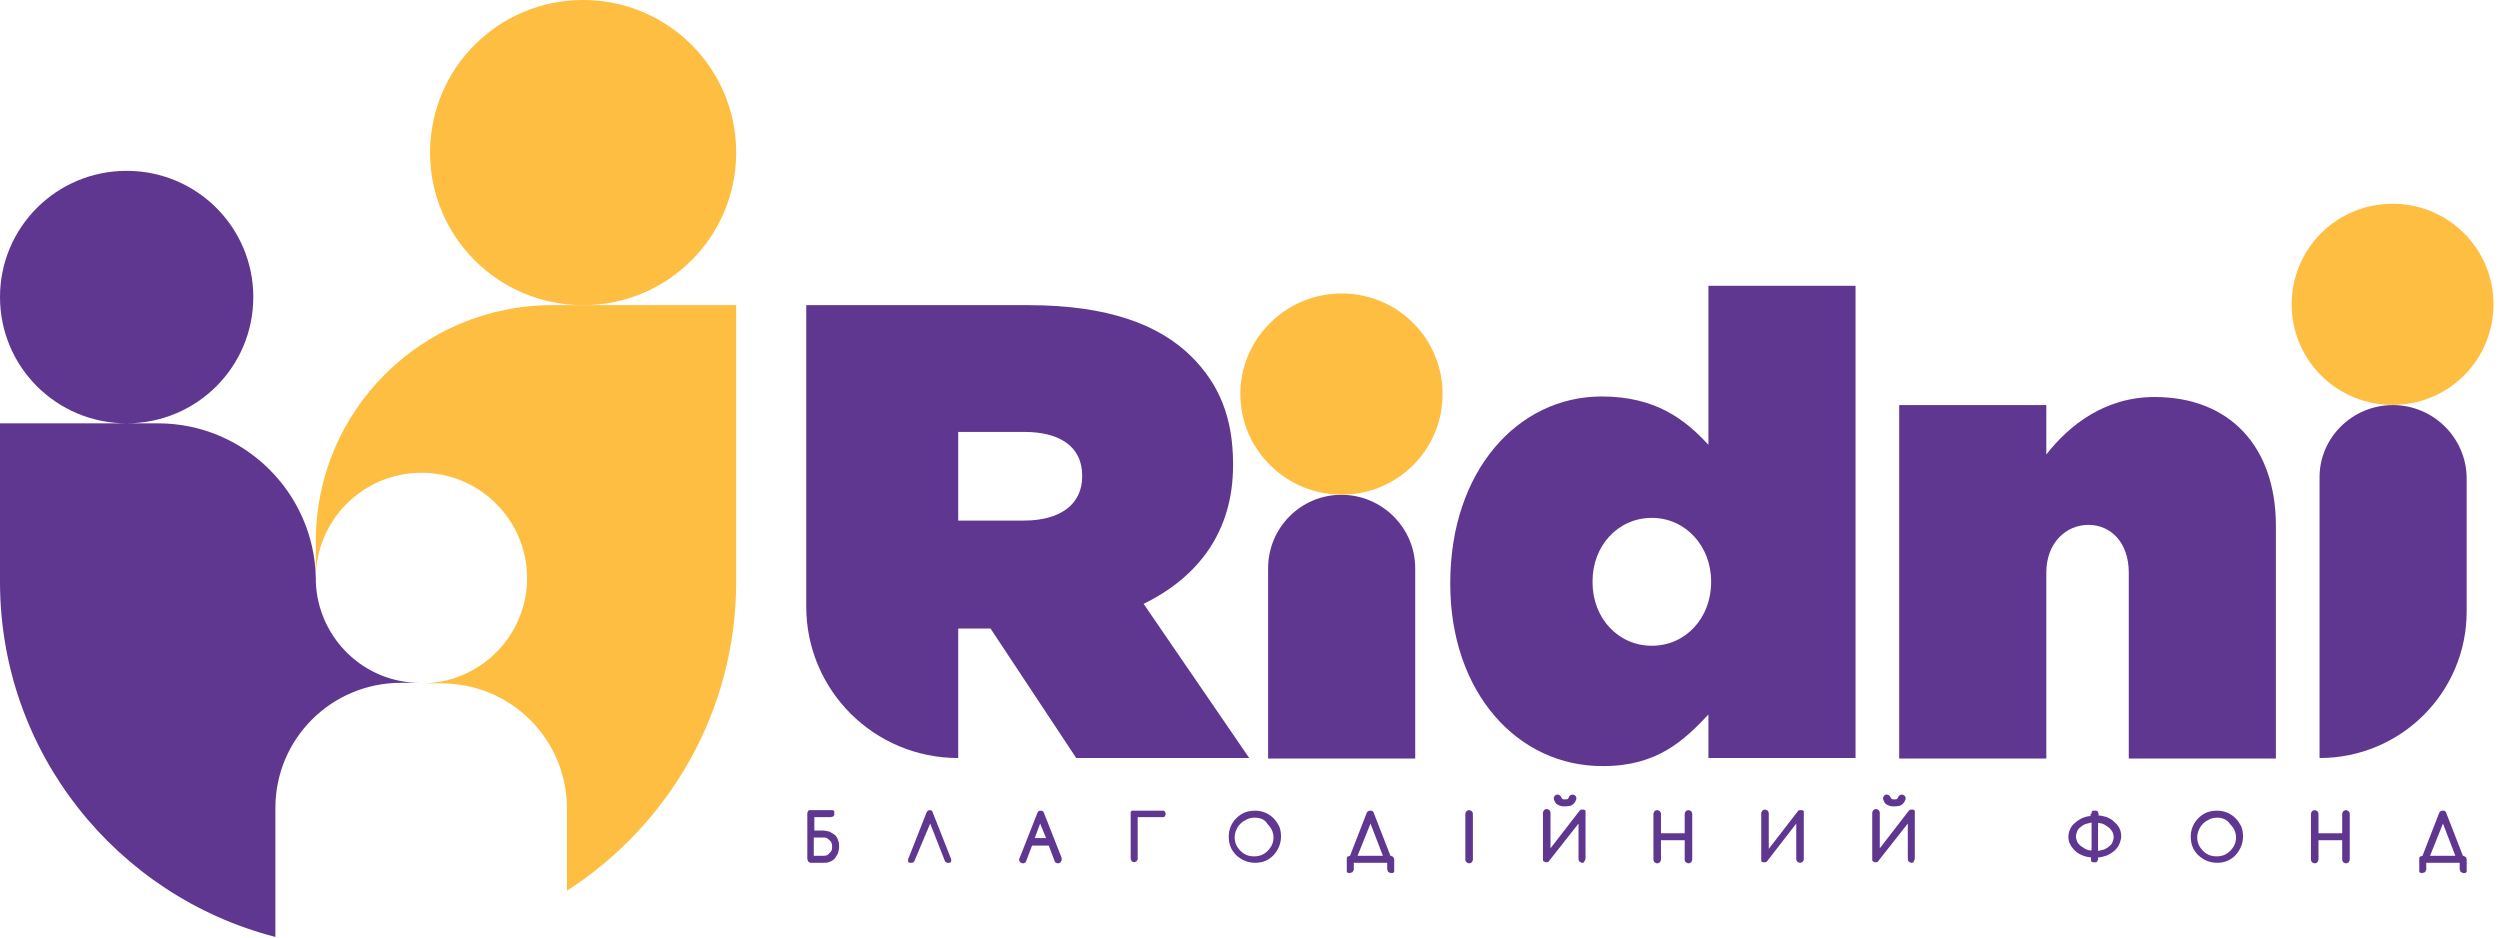 <svg width="272" height="102" viewBox="0 0 272 102" fill="none" xmlns="http://www.w3.org/2000/svg">
<path d="M89.537 90.364C89.772 90.364 90.006 90.423 90.241 90.481C90.475 90.598 90.651 90.715 90.827 90.832C91.003 91.007 91.121 91.183 91.179 91.416C91.296 91.65 91.296 91.884 91.296 92.118C91.296 92.352 91.238 92.585 91.179 92.819C91.062 93.053 90.945 93.228 90.827 93.404C90.651 93.579 90.475 93.696 90.3 93.754C90.065 93.871 89.831 93.871 89.596 93.871H88.189C88.13 93.871 88.072 93.871 88.072 93.813C88.013 93.813 88.013 93.754 87.954 93.754C87.895 93.696 87.895 93.696 87.895 93.638C87.895 93.579 87.837 93.521 87.837 93.462V88.494C87.837 88.436 87.837 88.377 87.895 88.319C87.895 88.26 87.954 88.26 87.954 88.202C88.013 88.143 88.013 88.143 88.072 88.143C88.13 88.143 88.189 88.143 88.189 88.143H90.417C90.475 88.143 90.534 88.143 90.593 88.143C90.651 88.143 90.651 88.202 90.71 88.202C90.769 88.26 90.769 88.26 90.769 88.319C90.769 88.377 90.769 88.436 90.769 88.494C90.769 88.552 90.769 88.611 90.769 88.669C90.769 88.728 90.71 88.728 90.71 88.786C90.651 88.845 90.651 88.845 90.593 88.845C90.534 88.845 90.475 88.903 90.417 88.903H88.599V90.364H89.537ZM89.537 93.112C89.655 93.112 89.831 93.112 89.948 93.053C90.065 92.995 90.182 92.936 90.241 92.819C90.358 92.702 90.417 92.644 90.475 92.527C90.534 92.41 90.534 92.293 90.534 92.118C90.534 92.001 90.534 91.884 90.475 91.709C90.417 91.592 90.358 91.475 90.241 91.416C90.124 91.3 90.065 91.241 89.948 91.183C89.831 91.124 89.713 91.124 89.537 91.124H88.54V93.112H89.537Z" fill="#603790"/>
<path d="M99.505 93.638C99.447 93.813 99.329 93.871 99.154 93.871C99.095 93.871 99.036 93.871 98.978 93.871C98.919 93.871 98.919 93.813 98.86 93.813C98.802 93.754 98.802 93.755 98.802 93.696C98.802 93.638 98.802 93.579 98.802 93.521C98.802 93.462 98.802 93.404 98.86 93.345L100.795 88.436C100.854 88.26 100.971 88.143 101.147 88.143C101.323 88.143 101.44 88.202 101.499 88.436L103.434 93.345C103.434 93.404 103.493 93.462 103.493 93.521C103.493 93.579 103.493 93.638 103.493 93.696C103.493 93.755 103.434 93.754 103.434 93.813C103.375 93.871 103.375 93.871 103.317 93.871C103.258 93.871 103.199 93.871 103.141 93.871C102.965 93.871 102.848 93.813 102.789 93.638L101.206 89.605L99.505 93.638Z" fill="#603790"/>
<path d="M110.939 93.345L112.873 88.436C112.932 88.26 113.049 88.202 113.225 88.202C113.401 88.202 113.518 88.26 113.577 88.436L115.512 93.345C115.512 93.404 115.512 93.462 115.512 93.521C115.512 93.638 115.453 93.696 115.395 93.813C115.336 93.871 115.219 93.93 115.102 93.93C114.984 93.93 114.926 93.871 114.808 93.813C114.75 93.754 114.75 93.754 114.75 93.696L114.105 92.001H112.287L111.642 93.696C111.642 93.754 111.584 93.754 111.584 93.813C111.525 93.871 111.408 93.93 111.29 93.93C111.173 93.93 111.114 93.871 110.997 93.813C110.939 93.754 110.88 93.638 110.88 93.521C110.88 93.462 110.88 93.404 110.939 93.345ZM113.812 91.183L113.167 89.605L112.58 91.183H113.812Z" fill="#603790"/>
<path d="M123.018 88.552C123.018 88.494 123.018 88.436 123.018 88.377C123.018 88.319 123.076 88.319 123.076 88.26C123.135 88.202 123.135 88.202 123.193 88.202C123.252 88.202 123.311 88.202 123.369 88.202H126.418C126.477 88.202 126.536 88.202 126.594 88.202C126.653 88.202 126.653 88.26 126.712 88.26C126.77 88.319 126.77 88.319 126.77 88.377C126.77 88.436 126.829 88.494 126.829 88.552C126.829 88.611 126.829 88.669 126.77 88.728C126.77 88.786 126.712 88.786 126.712 88.845C126.653 88.903 126.653 88.903 126.594 88.903C126.536 88.903 126.477 88.903 126.418 88.903H123.78V93.462C123.78 93.521 123.78 93.579 123.721 93.579C123.721 93.638 123.663 93.638 123.663 93.696C123.604 93.754 123.604 93.754 123.545 93.754C123.487 93.754 123.428 93.813 123.428 93.813C123.311 93.813 123.193 93.754 123.135 93.696C123.076 93.638 123.018 93.521 123.018 93.404V88.552Z" fill="#603790"/>
<path d="M139.376 91.007C139.376 91.767 139.083 92.469 138.555 93.053C137.969 93.638 137.324 93.871 136.562 93.871C135.741 93.871 135.096 93.579 134.509 93.053C133.923 92.469 133.688 91.826 133.688 91.007C133.688 90.247 133.982 89.546 134.509 89.02C135.096 88.436 135.741 88.202 136.562 88.202C137.324 88.202 138.028 88.494 138.555 89.02C138.848 89.312 139.024 89.605 139.2 89.955C139.317 90.247 139.376 90.657 139.376 91.007ZM136.503 88.962C136.21 88.962 135.917 89.02 135.682 89.137C135.448 89.254 135.213 89.371 134.978 89.605C134.744 89.838 134.627 90.014 134.509 90.306C134.392 90.54 134.333 90.832 134.333 91.124C134.333 91.709 134.568 92.176 134.978 92.585C135.389 92.995 135.858 93.17 136.444 93.17C137.031 93.17 137.5 92.995 137.91 92.585C138.321 92.176 138.555 91.709 138.555 91.124C138.555 90.54 138.321 90.072 137.91 89.663C137.617 89.137 137.089 88.962 136.503 88.962Z" fill="#603790"/>
<path d="M151.69 93.521V94.631C151.69 94.69 151.69 94.748 151.69 94.807C151.69 94.865 151.632 94.865 151.632 94.924C151.573 94.982 151.573 94.982 151.514 94.982C151.456 94.982 151.397 94.982 151.338 94.982C151.28 94.982 151.221 94.982 151.162 94.924C151.104 94.924 151.104 94.865 151.045 94.865C150.987 94.807 150.987 94.807 150.987 94.748C150.987 94.69 150.928 94.631 150.928 94.573V93.871H147.293V94.573C147.293 94.631 147.293 94.69 147.234 94.748C147.234 94.807 147.175 94.807 147.175 94.865C147.117 94.924 147.117 94.924 147.058 94.924C146.999 94.924 146.941 94.982 146.882 94.982C146.823 94.982 146.765 94.982 146.706 94.982C146.648 94.982 146.648 94.924 146.589 94.924C146.53 94.865 146.53 94.865 146.53 94.807C146.53 94.748 146.53 94.69 146.53 94.631V93.521C146.53 93.462 146.53 93.404 146.53 93.345C146.53 93.287 146.589 93.287 146.589 93.228C146.648 93.17 146.648 93.17 146.706 93.17C146.765 93.17 146.823 93.112 146.882 93.112L148.7 88.436C148.758 88.319 148.817 88.26 148.876 88.26C148.934 88.202 148.993 88.202 149.11 88.202C149.228 88.202 149.286 88.202 149.345 88.26C149.403 88.319 149.462 88.377 149.462 88.436L151.28 93.112C151.338 93.112 151.397 93.112 151.456 93.17C151.514 93.17 151.514 93.228 151.573 93.228C151.632 93.287 151.632 93.287 151.632 93.345C151.69 93.404 151.69 93.462 151.69 93.521ZM147.703 93.112H150.459L149.11 89.605L147.703 93.112Z" fill="#603790"/>
<path d="M160.251 93.521C160.251 93.638 160.192 93.696 160.133 93.813C160.075 93.871 159.957 93.93 159.84 93.93C159.723 93.93 159.664 93.871 159.547 93.813C159.488 93.754 159.43 93.638 159.43 93.521V88.552C159.43 88.436 159.488 88.377 159.547 88.26C159.606 88.202 159.723 88.143 159.84 88.143C159.957 88.143 160.016 88.202 160.133 88.26C160.192 88.319 160.251 88.436 160.251 88.552V93.521Z" fill="#603790"/>
<path d="M172.154 93.871C172.037 93.871 171.979 93.813 171.861 93.754C171.803 93.696 171.744 93.579 171.744 93.462V89.604L168.519 93.696C168.46 93.813 168.343 93.813 168.226 93.813C168.167 93.813 168.109 93.813 168.05 93.754C167.991 93.754 167.991 93.696 167.933 93.696C167.874 93.638 167.874 93.638 167.874 93.579C167.874 93.521 167.874 93.462 167.874 93.404V88.435C167.874 88.319 167.933 88.26 167.991 88.143C168.05 88.085 168.167 88.026 168.284 88.026C168.402 88.026 168.46 88.085 168.578 88.143C168.636 88.202 168.695 88.319 168.695 88.435V92.293L171.861 88.202C171.92 88.085 172.037 88.085 172.154 88.085C172.213 88.085 172.272 88.085 172.33 88.085C172.389 88.085 172.389 88.143 172.448 88.143C172.506 88.202 172.506 88.202 172.506 88.26C172.506 88.319 172.506 88.377 172.506 88.435V93.404C172.506 93.521 172.448 93.579 172.389 93.696C172.33 93.871 172.272 93.871 172.154 93.871ZM170.219 87.734C170.044 87.734 169.926 87.734 169.75 87.676C169.633 87.617 169.457 87.559 169.399 87.5C169.281 87.442 169.223 87.325 169.164 87.208C169.105 87.091 169.047 86.974 169.047 86.857C169.047 86.74 169.105 86.682 169.164 86.565C169.223 86.507 169.34 86.448 169.457 86.448C169.574 86.448 169.633 86.507 169.75 86.565C169.809 86.624 169.809 86.682 169.868 86.74C169.868 86.799 169.926 86.857 169.985 86.916C170.044 86.974 170.161 86.974 170.278 86.974C170.395 86.974 170.513 86.974 170.571 86.916C170.63 86.857 170.689 86.799 170.689 86.74C170.689 86.682 170.747 86.624 170.806 86.565C170.864 86.507 170.982 86.448 171.099 86.448C171.216 86.448 171.275 86.507 171.392 86.565C171.451 86.624 171.509 86.74 171.509 86.857C171.509 86.974 171.451 87.091 171.392 87.208C171.334 87.325 171.216 87.442 171.158 87.5C171.04 87.559 170.923 87.676 170.806 87.676C170.513 87.734 170.395 87.734 170.219 87.734Z" fill="#603790"/>
<path d="M184.115 93.521C184.115 93.638 184.057 93.696 183.998 93.813C183.939 93.871 183.822 93.93 183.705 93.93C183.588 93.93 183.529 93.871 183.412 93.813C183.353 93.754 183.294 93.638 183.294 93.521V91.416H180.714V93.521C180.714 93.638 180.656 93.696 180.597 93.813C180.539 93.871 180.421 93.93 180.304 93.93C180.187 93.93 180.128 93.871 180.011 93.813C179.952 93.754 179.894 93.638 179.894 93.521V88.552C179.894 88.436 179.952 88.377 180.011 88.26C180.069 88.202 180.187 88.143 180.304 88.143C180.421 88.143 180.48 88.202 180.597 88.26C180.656 88.319 180.714 88.436 180.714 88.552V90.657H183.294V88.552C183.294 88.436 183.353 88.377 183.412 88.26C183.47 88.202 183.588 88.143 183.705 88.143C183.822 88.143 183.881 88.202 183.998 88.26C184.057 88.319 184.115 88.436 184.115 88.552V93.521Z" fill="#603790"/>
<path d="M196.136 93.754C196.077 93.813 195.96 93.871 195.843 93.871C195.726 93.871 195.667 93.813 195.55 93.754C195.491 93.696 195.432 93.579 195.432 93.462V89.605L192.266 93.696C192.207 93.813 192.09 93.813 191.973 93.813C191.914 93.813 191.856 93.813 191.797 93.813C191.738 93.813 191.738 93.754 191.68 93.754C191.621 93.696 191.621 93.696 191.621 93.638C191.621 93.579 191.621 93.521 191.621 93.462V88.494C191.621 88.377 191.68 88.319 191.738 88.202C191.797 88.143 191.914 88.085 192.032 88.085C192.149 88.085 192.207 88.143 192.325 88.202C192.383 88.26 192.442 88.377 192.442 88.494V92.352L195.608 88.26C195.667 88.143 195.784 88.143 195.902 88.143C195.96 88.143 196.019 88.143 196.077 88.143C196.136 88.143 196.136 88.202 196.195 88.202C196.253 88.26 196.253 88.26 196.253 88.319C196.253 88.377 196.253 88.436 196.253 88.494V93.462C196.253 93.638 196.195 93.696 196.136 93.754Z" fill="#603790"/>
<path d="M207.98 93.871C207.862 93.871 207.804 93.813 207.686 93.754C207.628 93.696 207.569 93.579 207.569 93.462V89.604L204.344 93.696C204.286 93.813 204.168 93.813 204.051 93.813C203.992 93.813 203.934 93.813 203.875 93.754C203.817 93.754 203.758 93.696 203.758 93.696C203.699 93.638 203.699 93.638 203.699 93.579C203.699 93.521 203.699 93.462 203.699 93.404V88.435C203.699 88.319 203.758 88.26 203.816 88.143C203.875 88.085 203.992 88.026 204.11 88.026C204.227 88.026 204.286 88.085 204.403 88.143C204.461 88.202 204.52 88.319 204.52 88.435V92.293L207.686 88.202C207.745 88.085 207.862 88.085 207.98 88.085C208.038 88.085 208.097 88.085 208.156 88.085C208.214 88.085 208.214 88.143 208.273 88.143C208.331 88.202 208.331 88.202 208.331 88.26C208.331 88.319 208.331 88.377 208.331 88.435V93.404C208.331 93.521 208.273 93.579 208.214 93.696C208.214 93.871 208.097 93.871 207.98 93.871ZM206.045 87.734C205.869 87.734 205.751 87.734 205.576 87.676C205.458 87.617 205.282 87.559 205.224 87.5C205.106 87.442 205.048 87.325 204.989 87.208C204.931 87.091 204.872 86.974 204.872 86.857C204.872 86.74 204.931 86.682 204.989 86.565C205.048 86.507 205.165 86.448 205.282 86.448C205.4 86.448 205.458 86.507 205.576 86.565C205.634 86.624 205.634 86.682 205.693 86.74C205.693 86.799 205.751 86.857 205.81 86.916C205.927 86.974 205.986 86.974 206.103 86.974C206.221 86.974 206.338 86.974 206.396 86.916C206.455 86.857 206.514 86.799 206.514 86.74C206.514 86.682 206.572 86.624 206.631 86.565C206.69 86.507 206.807 86.448 206.924 86.448C207.041 86.448 207.1 86.507 207.217 86.565C207.276 86.624 207.335 86.74 207.335 86.857C207.335 86.974 207.276 87.091 207.217 87.208C207.159 87.325 207.041 87.442 206.983 87.5C206.866 87.559 206.748 87.676 206.631 87.676C206.396 87.734 206.221 87.734 206.045 87.734Z" fill="#603790"/>
<path d="M227.564 88.552C227.564 88.494 227.564 88.436 227.564 88.377C227.564 88.319 227.623 88.319 227.623 88.26C227.682 88.202 227.682 88.202 227.74 88.202C227.799 88.202 227.857 88.202 227.916 88.202C227.975 88.202 228.033 88.202 228.092 88.202C228.151 88.202 228.151 88.26 228.209 88.26C228.268 88.319 228.268 88.319 228.268 88.377C228.268 88.436 228.327 88.494 228.327 88.552V88.728C228.678 88.728 228.972 88.845 229.206 88.903C229.499 89.02 229.734 89.137 229.968 89.371C230.555 89.838 230.789 90.364 230.789 91.007C230.789 91.183 230.731 91.416 230.672 91.592C230.613 91.767 230.555 91.942 230.437 92.118C230.32 92.293 230.203 92.41 230.027 92.585C229.851 92.702 229.734 92.819 229.499 92.936C229.323 93.053 229.147 93.112 228.913 93.17C228.678 93.228 228.502 93.287 228.268 93.287V93.462C228.268 93.521 228.268 93.579 228.209 93.638C228.209 93.696 228.151 93.696 228.151 93.754C228.092 93.813 228.092 93.813 228.033 93.813C227.975 93.813 227.916 93.813 227.857 93.813C227.799 93.813 227.74 93.813 227.682 93.813C227.623 93.813 227.623 93.754 227.564 93.754C227.506 93.696 227.506 93.696 227.506 93.638C227.506 93.579 227.506 93.521 227.506 93.462V93.287C227.388 93.287 227.212 93.228 227.095 93.228C226.919 93.17 226.802 93.17 226.685 93.112C226.568 93.053 226.392 92.995 226.274 92.936C226.157 92.878 226.04 92.761 225.923 92.702C225.629 92.469 225.453 92.235 225.278 91.942C225.102 91.65 225.043 91.358 225.043 91.066C225.043 90.773 225.102 90.481 225.219 90.247C225.336 89.955 225.512 89.721 225.747 89.546C225.981 89.312 226.216 89.195 226.509 89.02C226.802 88.903 227.154 88.786 227.447 88.786V88.552H227.564ZM227.564 89.488C227.33 89.546 227.095 89.605 226.861 89.663C226.626 89.78 226.45 89.897 226.333 90.014C226.157 90.13 226.04 90.306 225.981 90.481C225.923 90.657 225.864 90.832 225.864 91.007C225.864 91.183 225.923 91.358 225.981 91.533C226.04 91.709 226.216 91.884 226.333 92.001C226.509 92.118 226.685 92.235 226.861 92.352C227.095 92.469 227.271 92.527 227.564 92.527V89.488ZM228.268 92.585C228.502 92.527 228.737 92.469 228.972 92.41C229.206 92.293 229.382 92.176 229.499 92.059C229.675 91.942 229.792 91.767 229.851 91.592C229.91 91.416 229.968 91.241 229.968 91.066C229.968 90.89 229.91 90.715 229.851 90.54C229.734 90.364 229.617 90.189 229.499 90.072C229.323 89.955 229.147 89.838 228.972 89.721C228.737 89.605 228.561 89.546 228.268 89.546V92.585Z" fill="#603790"/>
<path d="M244.042 91.007C244.042 91.767 243.749 92.469 243.221 93.053C242.635 93.638 241.99 93.871 241.228 93.871C240.407 93.871 239.762 93.579 239.175 93.053C238.589 92.469 238.354 91.826 238.354 91.007C238.354 90.247 238.648 89.546 239.175 89.02C239.762 88.436 240.407 88.202 241.228 88.202C241.99 88.202 242.694 88.494 243.221 89.02C243.514 89.312 243.69 89.605 243.866 89.955C243.984 90.247 244.042 90.657 244.042 91.007ZM241.228 88.962C240.934 88.962 240.641 89.02 240.407 89.137C240.172 89.254 239.938 89.371 239.703 89.605C239.469 89.838 239.351 90.014 239.234 90.306C239.117 90.54 239.058 90.832 239.058 91.124C239.058 91.709 239.293 92.176 239.703 92.585C240.114 92.995 240.583 93.17 241.169 93.17C241.755 93.17 242.224 92.995 242.635 92.585C243.045 92.176 243.28 91.709 243.28 91.124C243.28 90.54 243.045 90.072 242.635 89.663C242.283 89.137 241.755 88.962 241.228 88.962Z" fill="#603790"/>
<path d="M255.651 93.521C255.651 93.638 255.593 93.696 255.534 93.813C255.476 93.871 255.358 93.93 255.241 93.93C255.124 93.93 255.065 93.871 254.948 93.813C254.889 93.754 254.831 93.638 254.831 93.521V91.416H252.251V93.521C252.251 93.638 252.192 93.696 252.133 93.813C252.075 93.871 251.957 93.93 251.84 93.93C251.723 93.93 251.664 93.871 251.547 93.813C251.488 93.754 251.43 93.638 251.43 93.521V88.552C251.43 88.436 251.488 88.377 251.547 88.26C251.606 88.202 251.723 88.143 251.84 88.143C251.957 88.143 252.016 88.202 252.133 88.26C252.192 88.319 252.251 88.436 252.251 88.552V90.657H254.831V88.552C254.831 88.436 254.889 88.377 254.948 88.26C255.006 88.202 255.124 88.143 255.241 88.143C255.358 88.143 255.417 88.202 255.534 88.26C255.593 88.319 255.651 88.436 255.651 88.552V93.521Z" fill="#603790"/>
<path d="M268.375 93.521V94.631C268.375 94.69 268.375 94.748 268.375 94.807C268.375 94.865 268.316 94.865 268.316 94.924C268.258 94.982 268.258 94.982 268.199 94.982C268.14 94.982 268.082 94.982 268.023 94.982C267.964 94.982 267.906 94.982 267.847 94.924C267.788 94.924 267.788 94.865 267.73 94.865C267.671 94.807 267.671 94.807 267.671 94.748C267.671 94.69 267.613 94.631 267.613 94.573V93.871H263.977V94.573C263.977 94.631 263.977 94.69 263.918 94.748C263.918 94.807 263.86 94.807 263.86 94.865C263.801 94.924 263.801 94.924 263.743 94.924C263.684 94.924 263.625 94.982 263.567 94.982C263.508 94.982 263.449 94.982 263.391 94.982C263.332 94.982 263.332 94.924 263.273 94.924C263.215 94.865 263.215 94.865 263.215 94.807C263.215 94.748 263.215 94.69 263.215 94.631V93.521C263.215 93.462 263.215 93.404 263.215 93.345C263.215 93.287 263.273 93.287 263.273 93.228C263.332 93.17 263.332 93.17 263.391 93.17C263.449 93.17 263.508 93.112 263.567 93.112L265.384 88.436C265.443 88.319 265.502 88.26 265.56 88.26C265.619 88.202 265.678 88.202 265.795 88.202C265.912 88.202 265.971 88.202 266.029 88.26C266.088 88.319 266.147 88.377 266.147 88.436L267.964 93.112C268.023 93.112 268.082 93.112 268.14 93.17C268.199 93.228 268.199 93.228 268.258 93.228C268.316 93.287 268.316 93.287 268.316 93.345C268.375 93.404 268.375 93.462 268.375 93.521ZM264.388 93.112H267.143L265.795 89.605L264.388 93.112Z" fill="#603790"/>
<path d="M87.719 33.2H111.877C120.613 33.2 126.184 35.362 129.643 38.811C132.634 41.792 134.158 45.416 134.158 50.501V50.618C134.158 57.807 130.405 62.776 124.425 65.698L135.917 82.474H117.095L107.772 68.387H104.254V82.474C95.107 82.474 87.719 75.109 87.719 65.99V33.2ZM111.408 56.638C115.336 56.638 117.74 54.885 117.74 51.846V51.729C117.74 48.572 115.277 46.994 111.466 46.994H104.254V56.638H111.408Z" fill="#603790"/>
<path d="M145.943 53.833C150.341 53.833 153.976 57.398 153.976 61.841V82.532H137.969V61.841C137.969 57.398 141.546 53.833 145.943 53.833Z" fill="#603790"/>
<path d="M157.789 63.536V63.419C157.789 51.261 165.119 43.136 174.266 43.136C180.129 43.136 183.354 45.65 185.876 48.397V31.096H201.883V82.474H185.876V77.739C183.237 80.545 180.305 83.35 174.442 83.35C165.06 83.409 157.789 75.284 157.789 63.536ZM186.169 63.36V63.243C186.169 59.444 183.413 56.346 179.719 56.346C176.025 56.346 173.269 59.386 173.269 63.243V63.36C173.269 67.218 176.025 70.257 179.719 70.257C183.413 70.257 186.169 67.218 186.169 63.36Z" fill="#603790"/>
<path d="M206.632 44.072H222.639V49.449C225.102 46.293 228.972 43.195 234.425 43.195C242.517 43.195 247.618 48.514 247.618 57.223V82.532H231.611V62.308C231.611 58.976 229.617 57.106 227.213 57.106C224.809 57.106 222.639 59.035 222.639 62.308V82.532H206.632V44.072Z" fill="#603790"/>
<path d="M260.341 44.072C264.739 44.072 268.374 47.637 268.374 52.079V66.517C268.374 75.343 261.221 82.474 252.367 82.474V52.021C252.308 47.637 255.944 44.072 260.341 44.072Z" fill="#603790"/>
<path d="M138.204 35.129C142.485 30.862 149.463 30.862 153.743 35.129C158.023 39.396 158.023 46.351 153.743 50.618C149.463 54.885 142.485 54.885 138.204 50.618C133.865 46.351 133.865 39.396 138.204 35.129Z" fill="#FEBE41"/>
<path d="M252.543 25.367C256.824 21.101 263.801 21.101 268.082 25.367C272.362 29.634 272.362 36.59 268.082 40.857C263.801 45.124 256.824 45.124 252.543 40.857C248.263 36.59 248.263 29.634 252.543 25.367Z" fill="#FEBE41"/>
<path d="M80.096 16.6C80.096 25.777 72.649 33.2 63.444 33.2C54.238 33.2 46.791 25.777 46.791 16.6C46.791 7.423 54.238 0 63.444 0C72.649 0 80.096 7.423 80.096 16.6Z" fill="#FEBE41"/>
<path d="M60.101 33.2C45.853 33.2 34.36 44.715 34.36 58.86V59.386V62.893C34.36 56.58 39.52 51.436 45.853 51.436C52.186 51.436 57.346 56.58 57.346 62.893C57.346 63.068 57.346 63.185 57.346 63.302C57.111 69.439 52.068 74.349 45.853 74.349H48.022C55.586 74.349 61.684 80.428 61.684 87.968V96.911C72.767 89.78 80.096 77.388 80.096 63.302V42.727V33.2H60.101Z" fill="#FEBE41"/>
<path d="M34.361 63.302C34.361 63.185 34.361 63.01 34.361 62.893C34.184 53.599 26.562 46.059 17.18 46.059H13.779C21.402 46.059 27.559 39.922 27.559 32.323C27.559 24.725 21.402 18.587 13.779 18.587C6.157 18.587 0 24.725 0 32.323C0 39.922 6.157 46.059 13.779 46.059H0V63.302C0 81.889 12.724 97.495 29.963 101.938V87.909C29.963 80.369 36.061 74.29 43.625 74.29H45.794C39.638 74.349 34.595 69.439 34.361 63.302Z" fill="#603790"/>
</svg>
